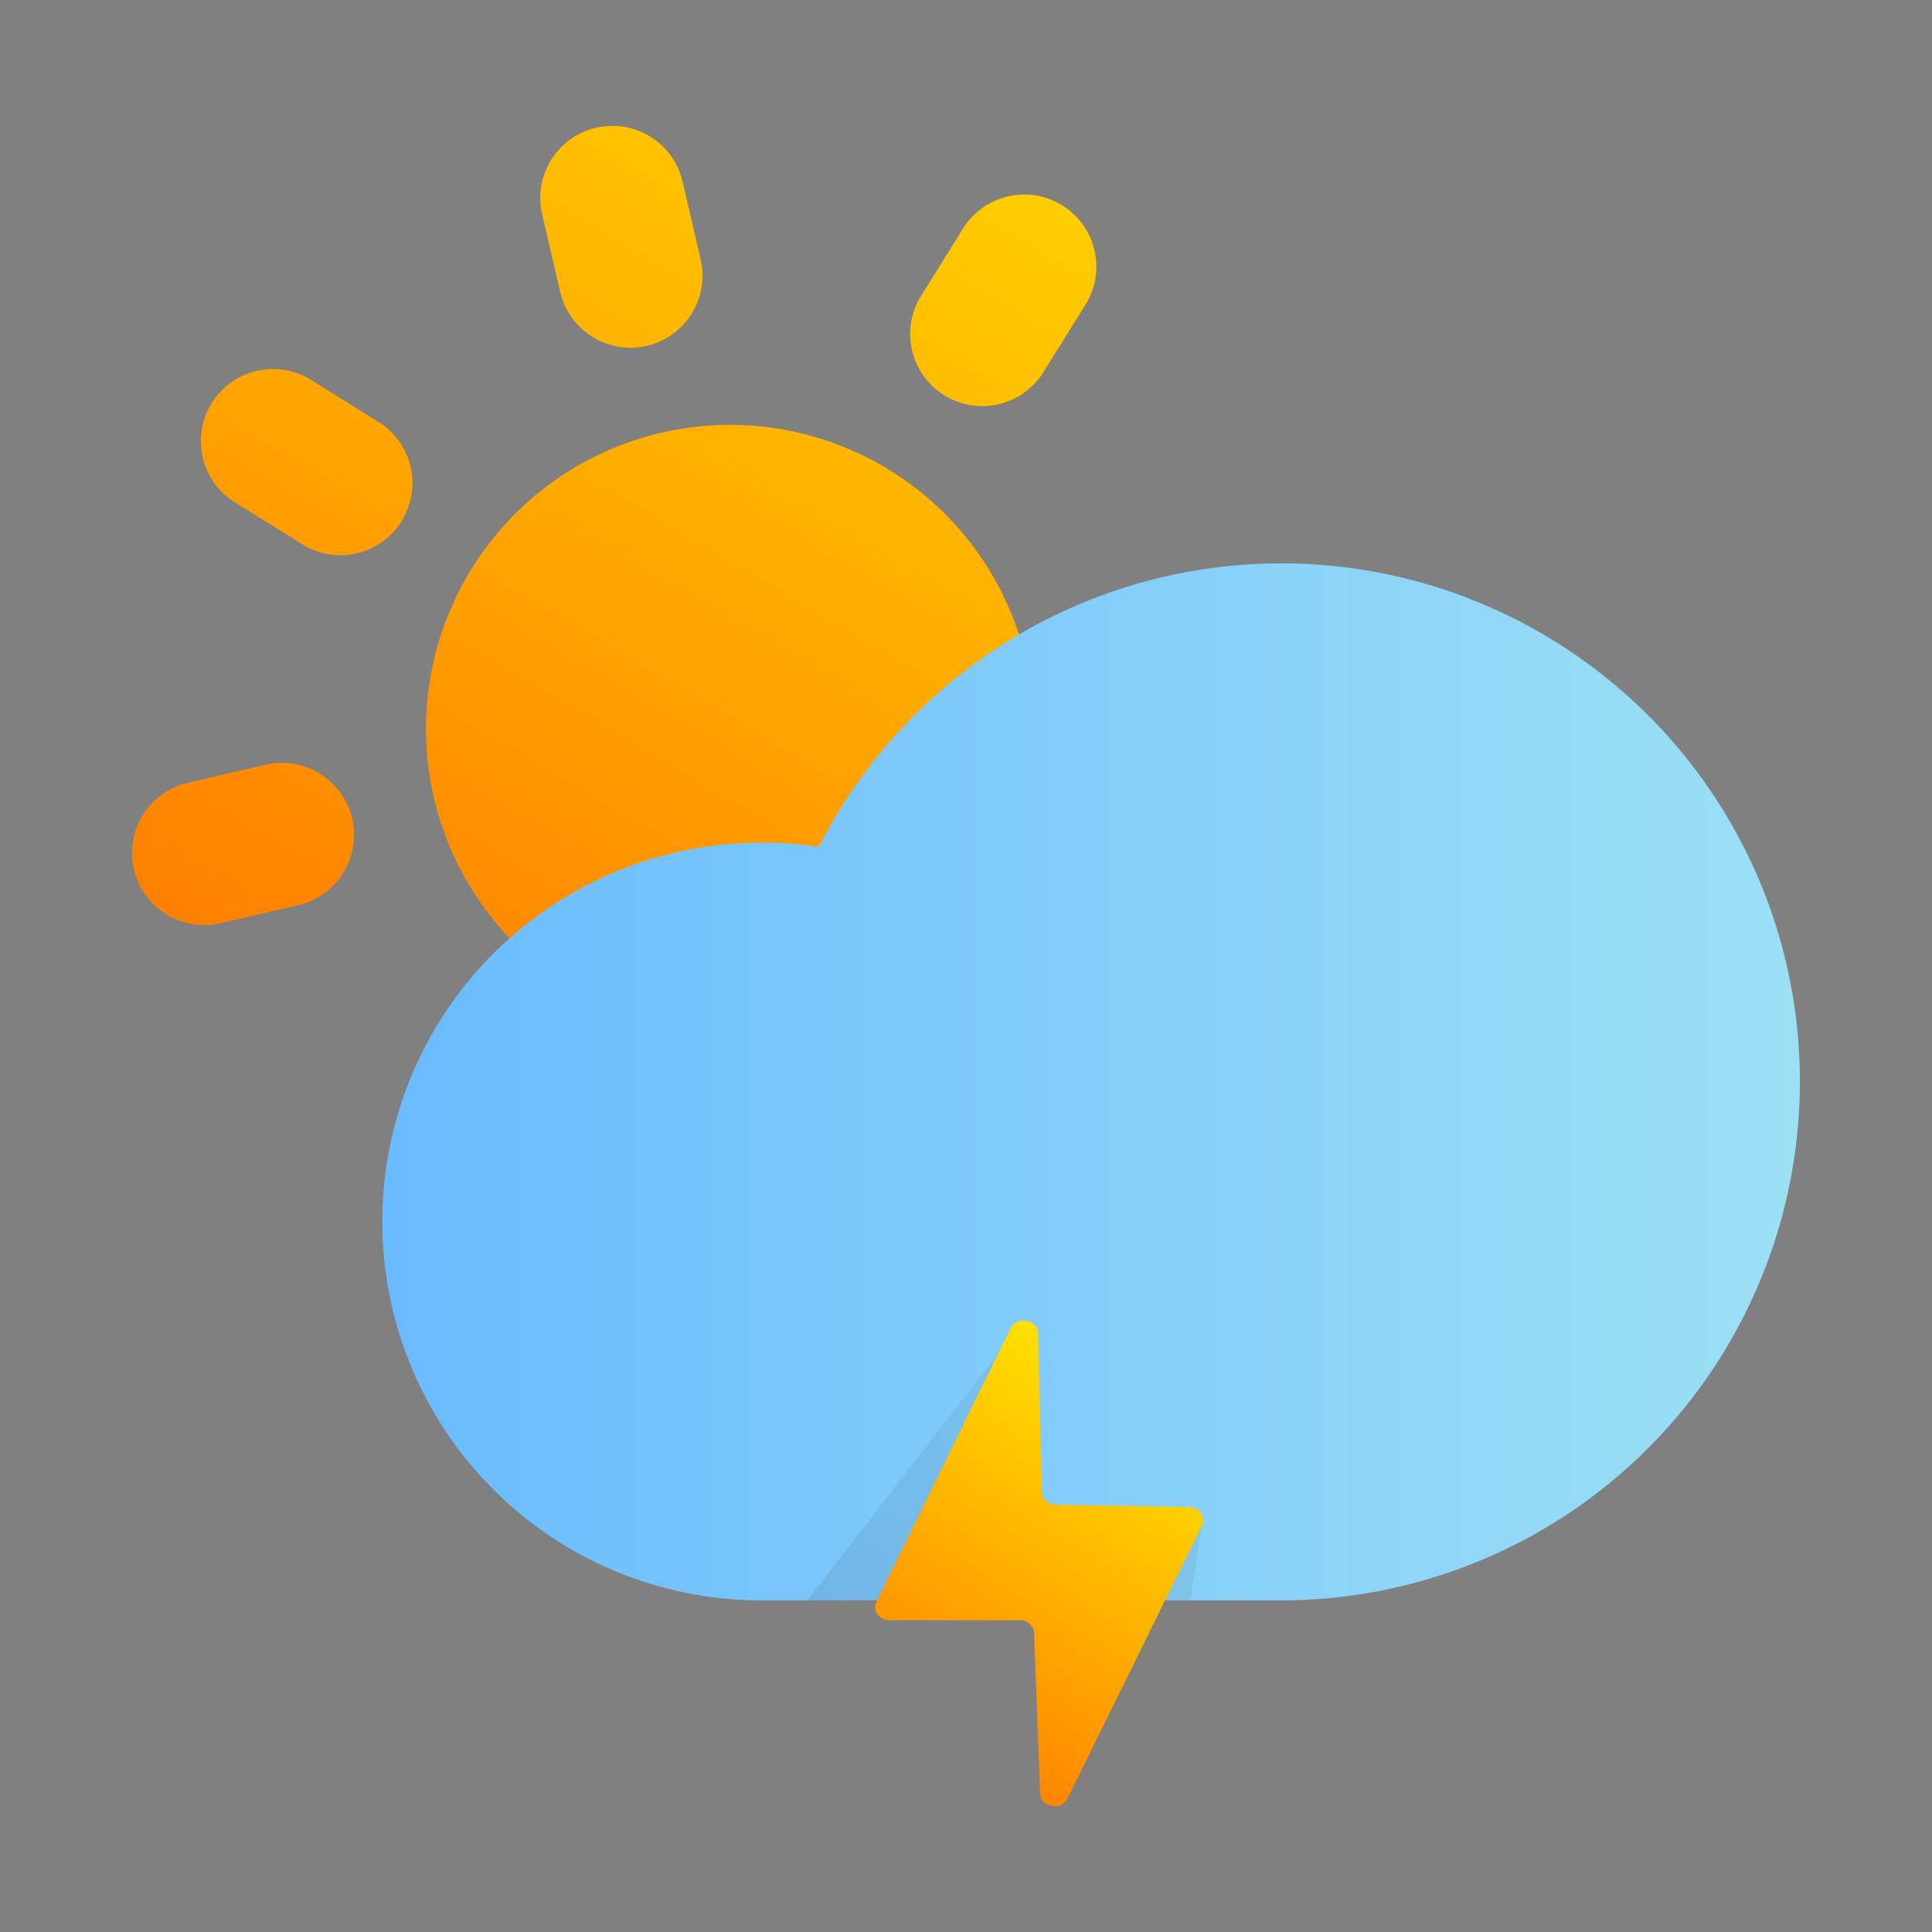 <?xml version="1.0" ?><svg data-name="Layer 2" id="Layer_2" viewBox="0 0 2010 2010" xmlns="http://www.w3.org/2000/svg" xmlns:xlink="http://www.w3.org/1999/xlink"><rect x="0" y="0" width="2010" height="2010" fill="#808080" stroke="none"/><defs><style>.cls-1{fill:url(#linear-gradient);}.cls-2{fill:url(#linear-gradient-2);}.cls-3{fill:url(#linear-gradient-3);}.cls-4{fill:url(#linear-gradient-4);}.cls-5{opacity:0.1;fill:url(#linear-gradient-5);}.cls-6{fill:url(#linear-gradient-6);}.cls-7{fill:url(#linear-gradient-7);}.cls-8{fill:url(#linear-gradient-8);}</style><linearGradient gradientUnits="userSpaceOnUse" id="linear-gradient" x1="-157.81" x2="899.16" y1="1287.52" y2="-501.57"><stop offset="0.06" stop-color="#ff6800"/><stop offset="1" stop-color="#fff100"/></linearGradient><linearGradient id="linear-gradient-2" x1="-32.68" x2="1024.29" xlink:href="#linear-gradient" y1="1361.45" y2="-427.64"/><linearGradient id="linear-gradient-3" x1="284.46" x2="1341.42" xlink:href="#linear-gradient" y1="1548.81" y2="-240.28"/><linearGradient gradientUnits="userSpaceOnUse" id="linear-gradient-4" x1="399.7" x2="1872.5" y1="1125.47" y2="1125.47"><stop offset="0" stop-color="#69bbff"/><stop offset="1" stop-color="#9de0f4"/></linearGradient><linearGradient gradientUnits="userSpaceOnUse" id="linear-gradient-5" x1="980.08" x2="1403.97" y1="1763.98" y2="1054.78"><stop offset="0" stop-color="#1e2121"/><stop offset="1" stop-color="#1e2121" stop-opacity="0"/></linearGradient><linearGradient id="linear-gradient-6" x1="-17.58" x2="1039.39" xlink:href="#linear-gradient" y1="1370.37" y2="-418.72"/><linearGradient id="linear-gradient-7" x1="305.86" x2="1362.83" xlink:href="#linear-gradient" y1="1561.45" y2="-227.64"/><linearGradient id="linear-gradient-8" x1="880.48" x2="1229.46" xlink:href="#linear-gradient" y1="1956.77" y2="1381.99"/></defs><path class="cls-1" d="M354,577.61a74.73,74.73,0,0,1-39.59-11.35L244,522.4a75,75,0,0,1,79.32-127.31l70.39,43.85A75,75,0,0,1,354,577.61Z"/><path class="cls-2" d="M212.45,962.44a75,75,0,0,1-16.9-148.08l80.78-18.76a75,75,0,1,1,33.94,146.11l-80.78,18.76A75.06,75.06,0,0,1,212.45,962.44Z"/><path class="cls-3" d="M663.3,1054.6a75,75,0,0,1-29.89-6.21,316.29,316.29,0,1,1,436.22-228.06,75,75,0,0,1-19.16,36.95A387.6,387.6,0,0,0,971,981.15c-1.63,4.06-3.19,8.17-4.8,12.64a75,75,0,0,1-94.57,45.63c-2.81-1-5.67-1.86-8.49-2.68l-.16,0A245.52,245.52,0,0,0,694,1048,75,75,0,0,1,663.3,1054.6Zm332.79-249h0Z"/><path class="cls-4" d="M1830.07,915.43A539.87,539.87,0,0,0,851.85,881a396.68,396.68,0,0,0-58-4.25,394.12,394.12,0,1,0,0,788.23H1333a539.79,539.79,0,0,0,497.11-749.57Z"/><polygon class="cls-5" points="1038.4 1408.44 839.99 1665 1238.5 1665 1250.46 1587.08 1029.56 1605.07 1038.4 1408.44"/><path class="cls-6" d="M655.8,361.74a75,75,0,0,1-73-58.05l-18.76-80.78A75,75,0,0,1,710.16,189l18.76,80.78a75.06,75.06,0,0,1-73.12,92Z"/><path class="cls-7" d="M1021.85,422.49a75,75,0,0,1-63.58-114.67l43.85-70.39a75,75,0,0,1,127.31,79.32l-43.85,70.39A75,75,0,0,1,1021.85,422.49Z"/><path class="cls-8" d="M1051.36,1382.05,911.75,1666.48c-4.41,9,2.82,19.13,13.64,19.13h135.53c8,0,14.65,5.81,14.93,13.13l6.2,167.19c.53,14.39,22.07,18.24,28.55,5.1l139.86-284c4.38-8.89-2.64-19-13.34-19.14l-138.57-2.39c-8-.14-14.46-6-14.64-13.29l-4-165C1079.57,1372.8,1057.85,1368.81,1051.36,1382.05Z"/></svg>